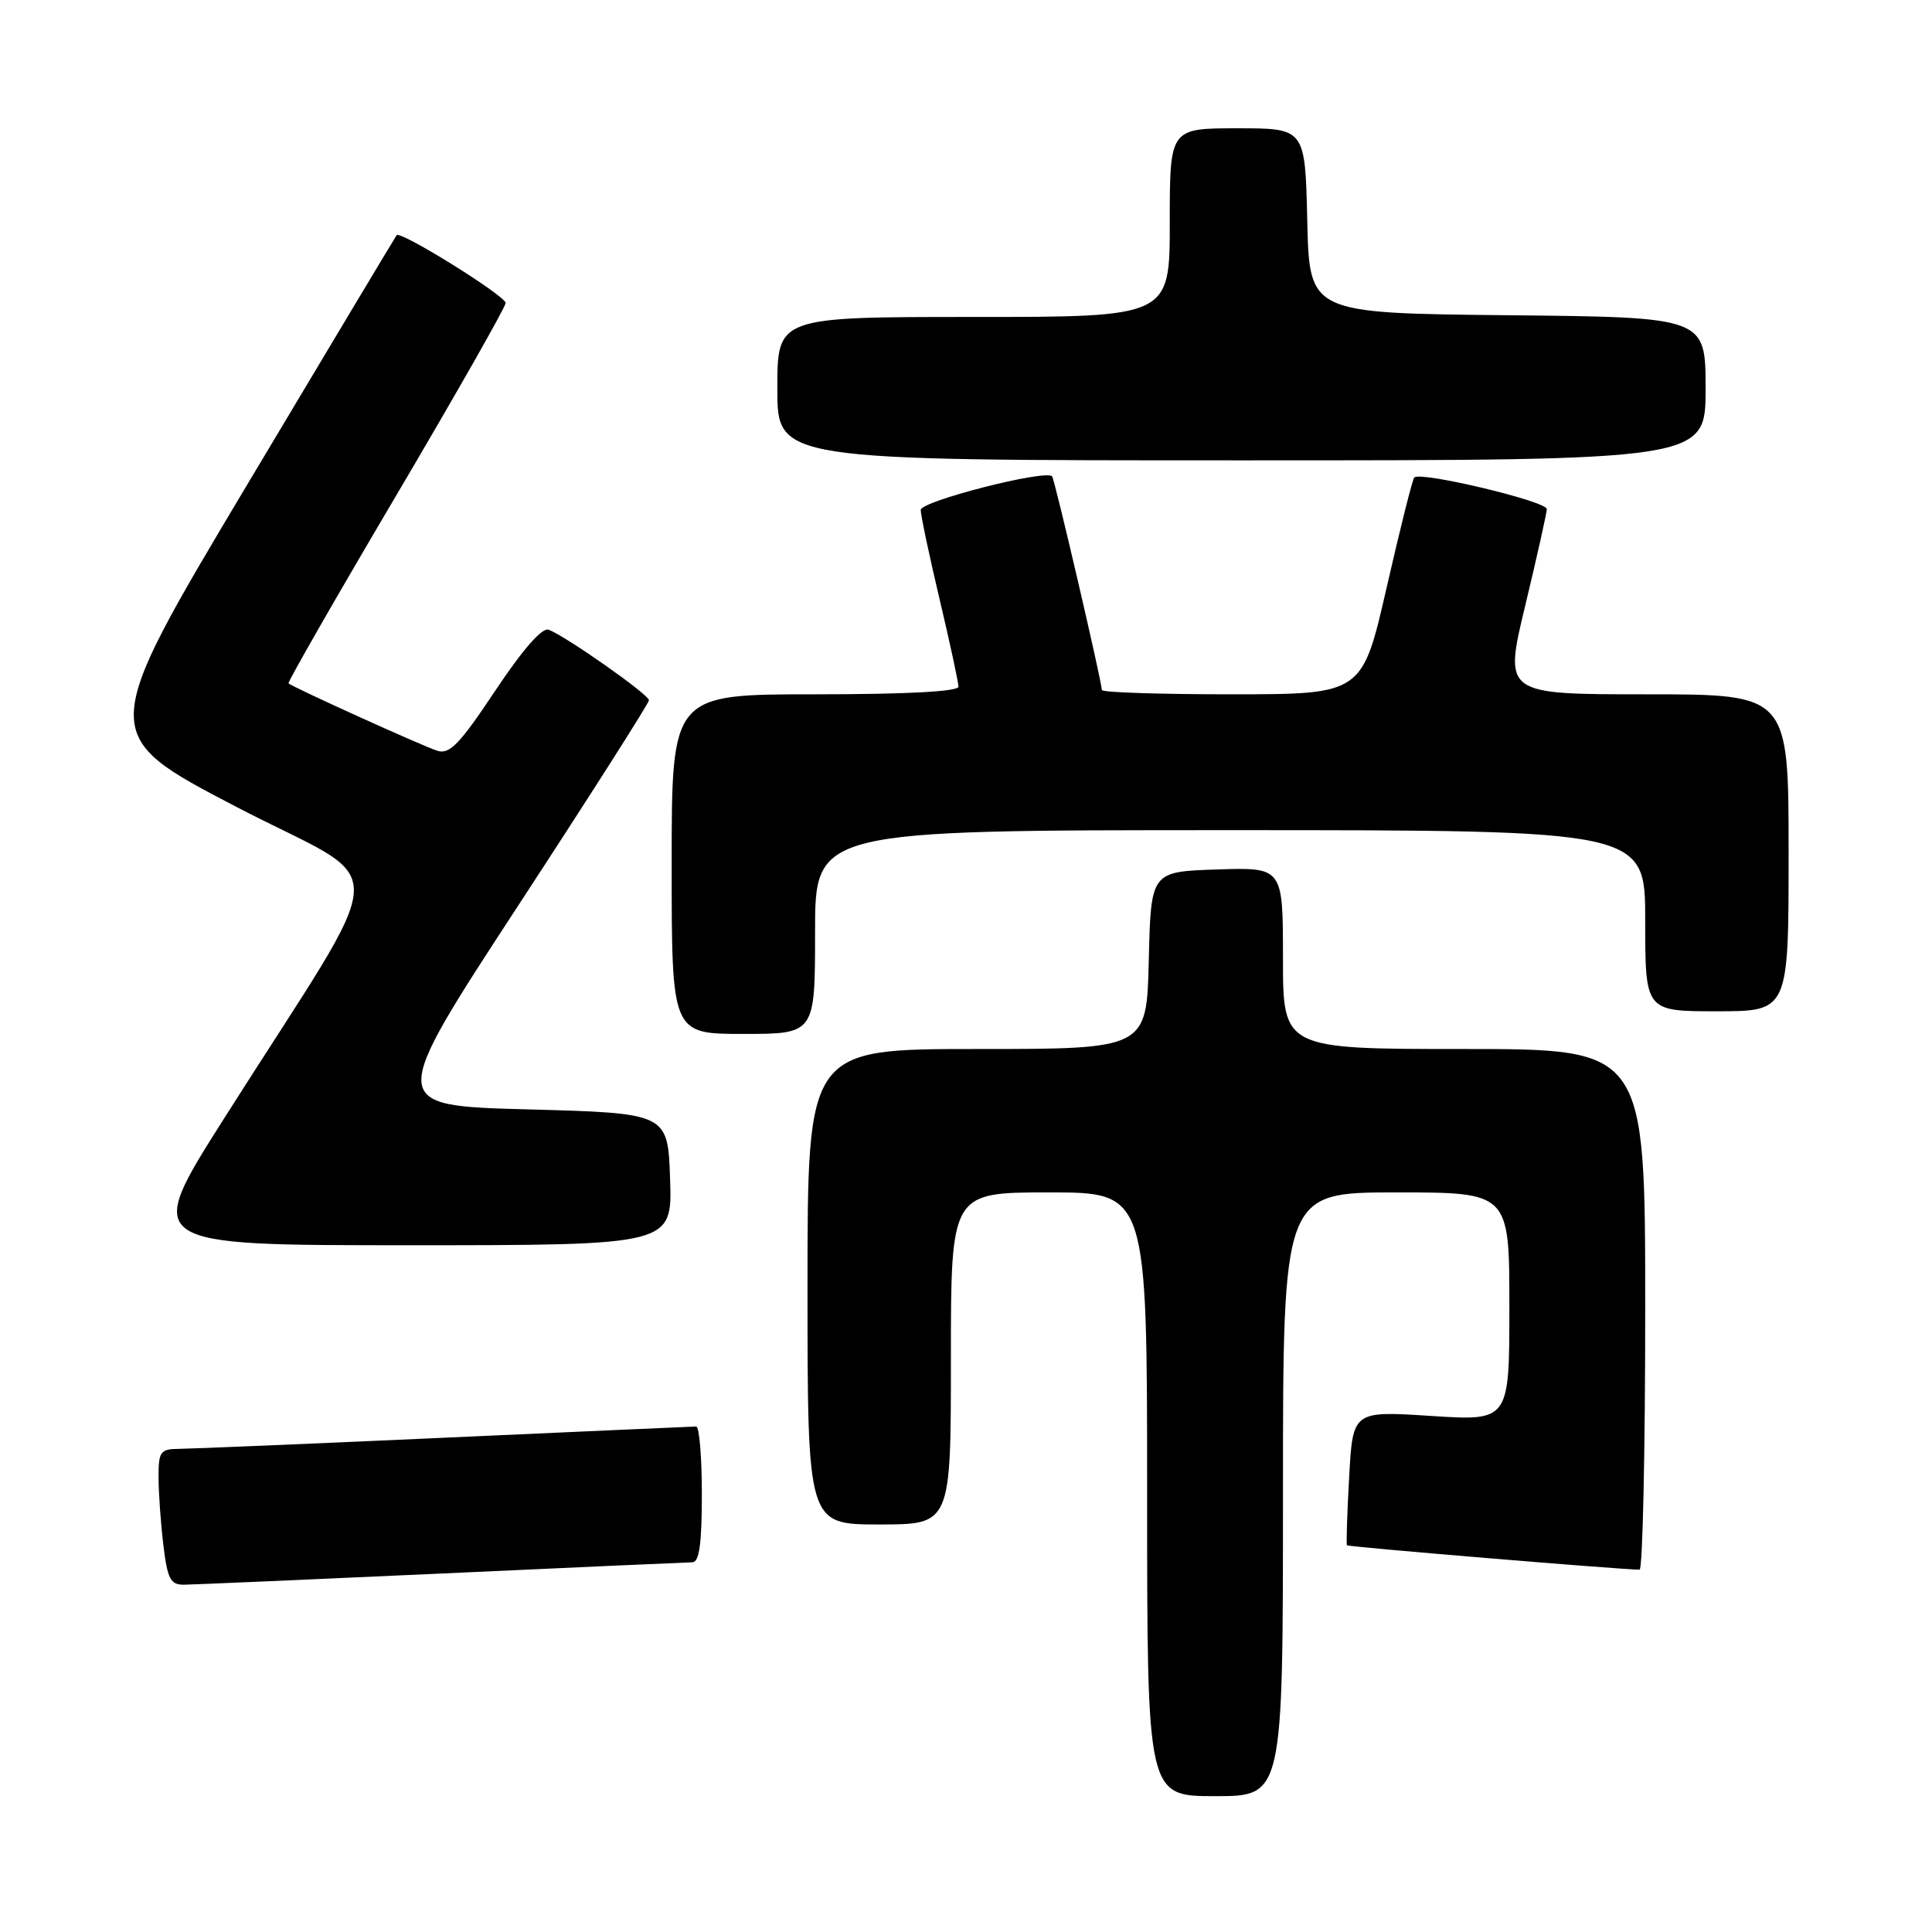 <?xml version="1.0" encoding="UTF-8" standalone="no"?>
<!DOCTYPE svg PUBLIC "-//W3C//DTD SVG 1.1//EN" "http://www.w3.org/Graphics/SVG/1.1/DTD/svg11.dtd" >
<svg xmlns="http://www.w3.org/2000/svg" xmlns:xlink="http://www.w3.org/1999/xlink" version="1.1" viewBox="0 0 256 256">
 <g >
 <path fill="currentColor"
d=" M 170.00 198.00 C 170.00 158.00 170.00 158.00 185.00 158.00 C 200.00 158.00 200.00 158.00 200.00 173.15 C 200.00 188.29 200.00 188.29 189.63 187.62 C 179.25 186.95 179.25 186.95 178.77 195.73 C 178.50 200.55 178.37 204.62 178.48 204.76 C 178.64 204.97 214.64 207.97 217.25 207.99 C 217.66 208.00 218.00 192.47 218.00 173.50 C 218.00 139.00 218.00 139.00 194.00 139.00 C 170.00 139.00 170.00 139.00 170.00 126.96 C 170.00 114.92 170.00 114.92 161.25 115.21 C 152.50 115.50 152.50 115.50 152.22 127.25 C 151.94 139.00 151.94 139.00 129.47 139.00 C 107.00 139.00 107.00 139.00 107.00 170.50 C 107.00 202.00 107.00 202.00 116.50 202.00 C 126.00 202.00 126.00 202.00 126.00 180.00 C 126.00 158.00 126.00 158.00 139.00 158.00 C 152.00 158.00 152.00 158.00 152.00 198.00 C 152.00 238.00 152.00 238.00 161.00 238.00 C 170.00 238.00 170.00 238.00 170.00 198.00 Z  M 58.50 208.50 C 76.10 207.69 91.06 207.02 91.75 207.01 C 92.66 207.00 93.00 204.53 93.00 198.00 C 93.00 193.05 92.66 189.01 92.25 189.02 C 91.84 189.03 76.88 189.69 59.00 190.50 C 41.12 191.31 25.26 191.97 23.75 191.98 C 21.24 192.00 21.00 192.33 21.01 195.75 C 21.01 197.81 21.30 201.86 21.65 204.75 C 22.19 209.23 22.59 210.00 24.39 209.98 C 25.55 209.97 40.90 209.30 58.50 208.50 Z  M 88.79 156.25 C 88.50 147.50 88.50 147.50 69.93 147.00 C 51.35 146.50 51.35 146.50 68.66 120.00 C 78.19 105.42 85.98 93.18 85.99 92.79 C 86.00 92.04 75.04 84.34 72.70 83.44 C 71.84 83.11 69.28 86.04 65.63 91.51 C 60.91 98.61 59.57 100.00 57.94 99.48 C 56.01 98.87 38.76 91.05 38.23 90.55 C 38.08 90.41 44.49 79.22 52.48 65.69 C 60.47 52.15 67.00 40.66 67.00 40.15 C 67.00 39.21 53.08 30.54 52.56 31.16 C 52.41 31.35 43.44 46.32 32.63 64.43 C 12.98 97.36 12.98 97.36 31.35 106.93 C 52.23 117.81 52.46 112.29 29.66 148.25 C 19.04 165.00 19.04 165.00 54.06 165.00 C 89.08 165.00 89.08 165.00 88.79 156.25 Z  M 108.00 123.50 C 108.00 110.00 108.00 110.00 163.00 110.00 C 218.00 110.00 218.00 110.00 218.00 122.00 C 218.00 134.00 218.00 134.00 227.50 134.00 C 237.00 134.00 237.00 134.00 237.00 113.00 C 237.00 92.00 237.00 92.00 218.14 92.00 C 199.27 92.00 199.27 92.00 202.10 80.25 C 203.65 73.79 204.94 68.03 204.96 67.46 C 205.00 66.43 188.23 62.43 187.40 63.27 C 187.16 63.50 185.52 70.06 183.74 77.84 C 180.50 91.99 180.50 91.99 163.25 92.00 C 153.76 92.00 146.00 91.75 146.00 91.43 C 146.00 90.35 139.75 63.50 139.41 63.12 C 138.56 62.17 122.00 66.41 122.00 67.57 C 122.00 68.26 123.12 73.58 124.50 79.40 C 125.88 85.22 127.00 90.44 127.00 90.99 C 127.00 91.63 120.10 92.00 108.00 92.00 C 89.00 92.00 89.00 92.00 89.00 114.50 C 89.00 137.00 89.00 137.00 98.50 137.00 C 108.00 137.00 108.00 137.00 108.00 123.50 Z  M 226.00 51.52 C 226.00 42.03 226.00 42.03 199.75 41.77 C 173.50 41.50 173.50 41.50 173.22 29.25 C 172.94 17.00 172.94 17.00 163.97 17.00 C 155.00 17.00 155.00 17.00 155.00 29.50 C 155.00 42.00 155.00 42.00 129.00 42.00 C 103.00 42.00 103.00 42.00 103.00 51.50 C 103.00 61.00 103.00 61.00 164.50 61.00 C 226.00 61.00 226.00 61.00 226.00 51.52 Z "/>
</g>
</svg>